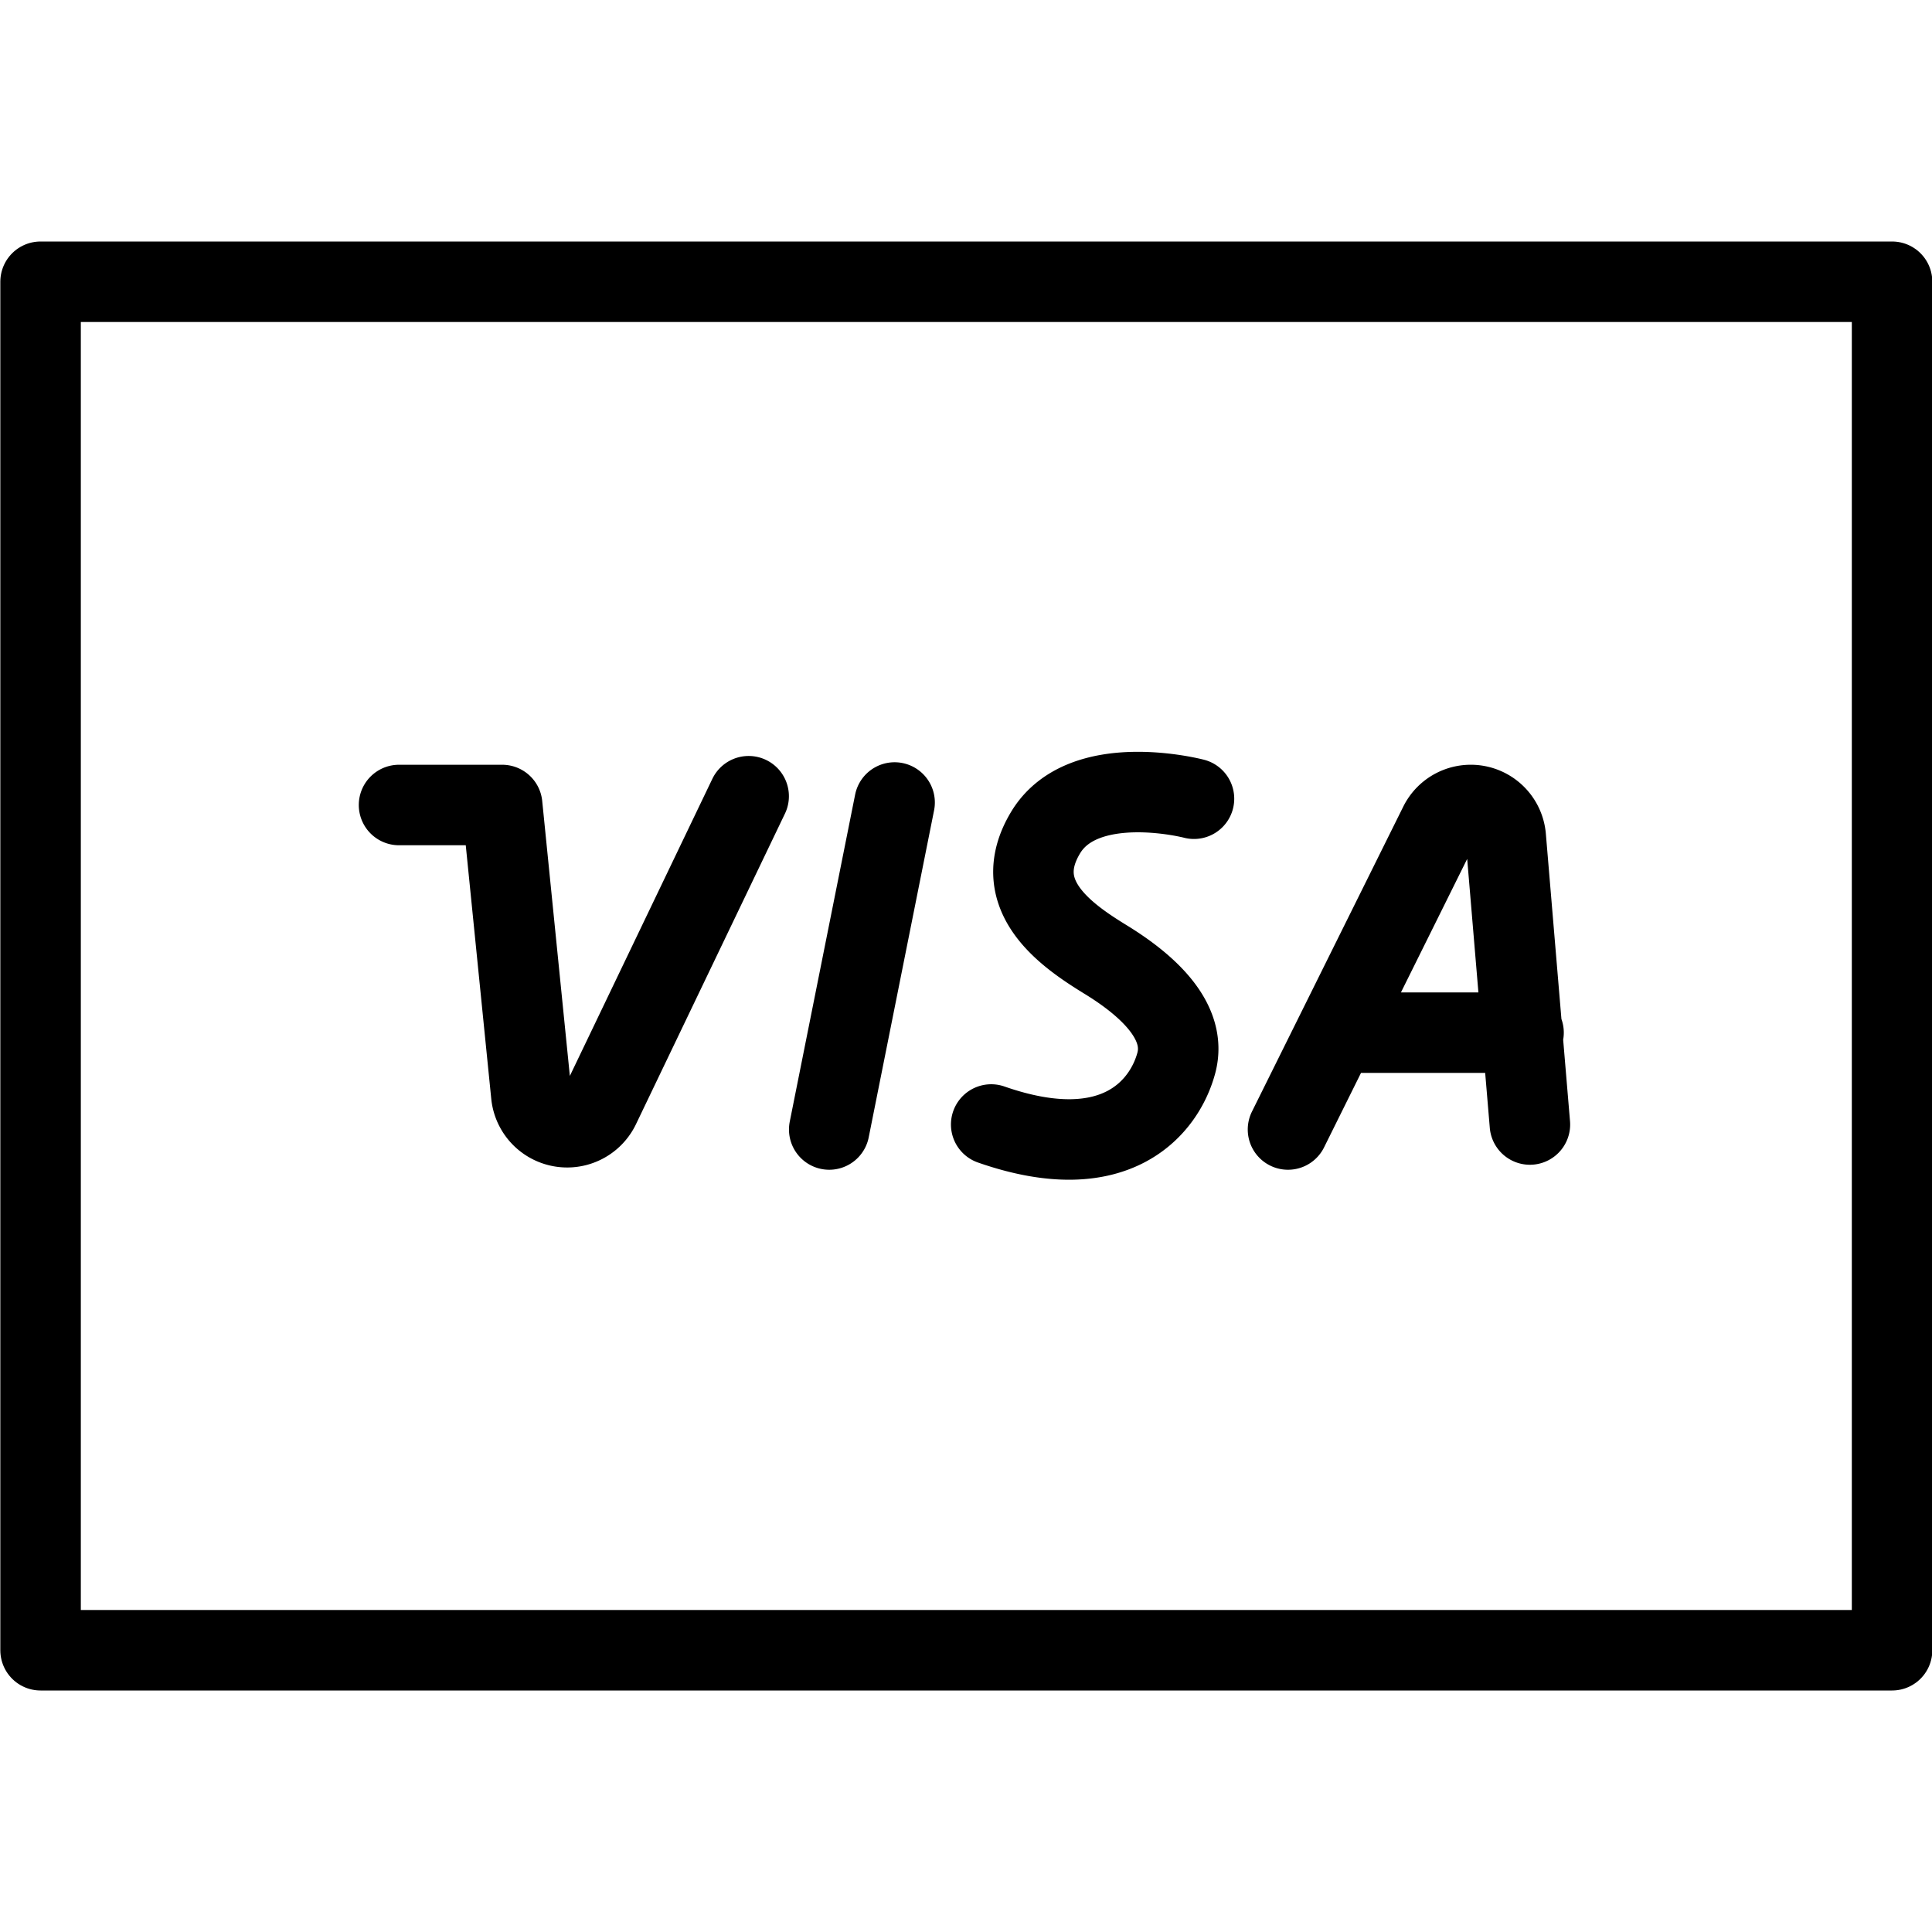 <svg xmlns="http://www.w3.org/2000/svg" width="140" height="140" version="1.1" viewBox="0 0 24 24">
    <path fill="none" stroke="#000" stroke-linecap="round" stroke-linejoin="round" d="M0.504 3.500 L23.504 3.500 L23.504 20.500 L0.504 20.500 Z"/>
    <path fill="none" stroke="#000" stroke-linecap="round" stroke-linejoin="round" d="M4.957 10H6.238L6.6 13.6a.448.448 0 0 0 .85.148L9.3 9.891M11.113 9.969 10.301 14.031M14.832 9.922s-1.375-.36-1.844.422.266 1.281.75 1.578 1.016.75.875 1.281-.734 1.313-2.3.766M16 14.031l1.88-3.789a.436.436 0 0 1 .825.158l.3 3.569M16.598 12.828 18.926 12.828"/>
</svg>
